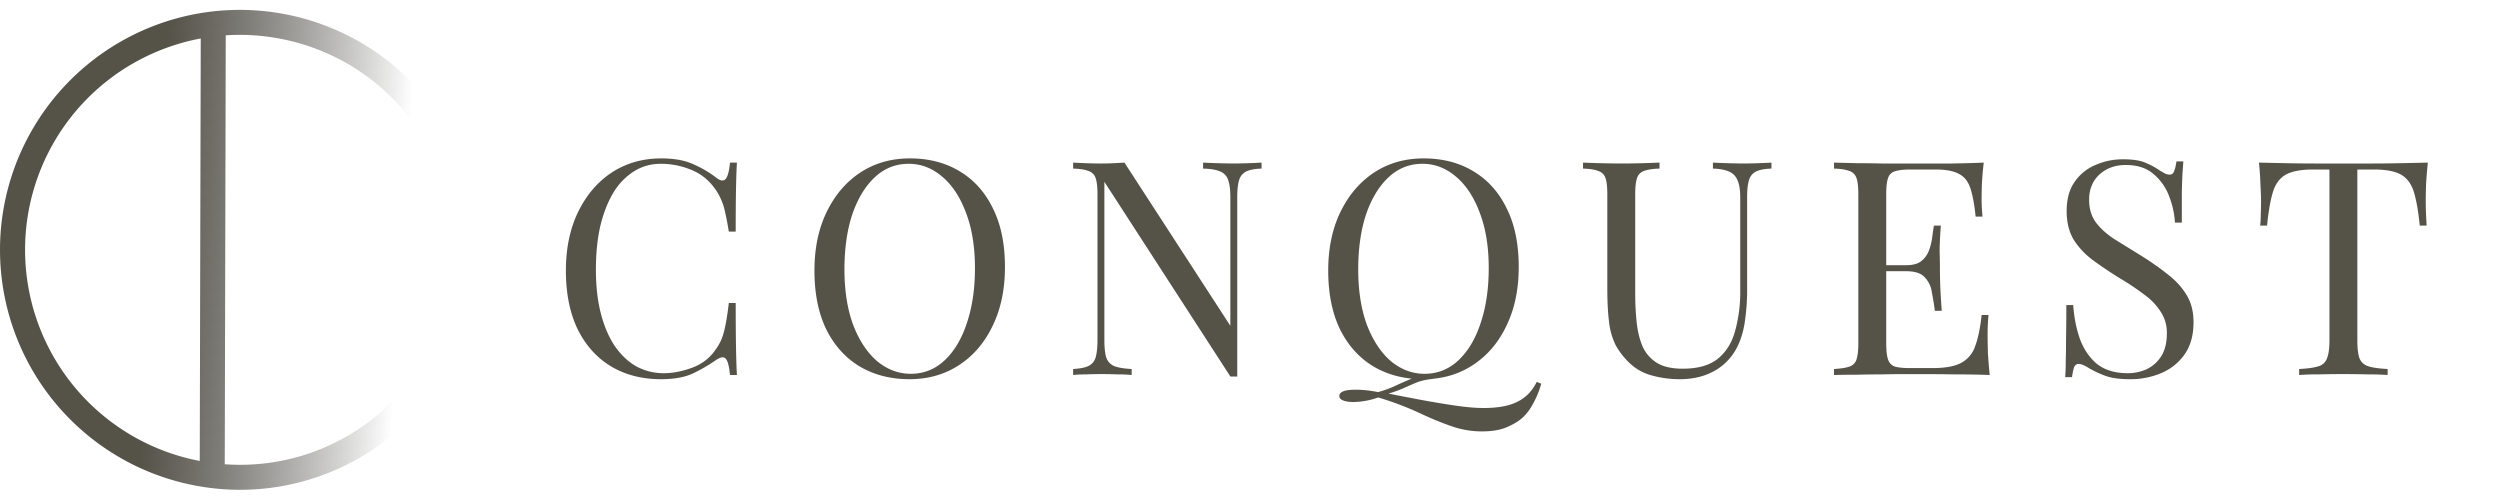 <svg width="100" height="20" fill="none" xmlns="http://www.w3.org/2000/svg"><path d="M26.452 6.336c.528 0 .96.08 1.296.24.344.152.648.332.912.54.16.12.28.136.36.048.088-.096.148-.316.18-.66h.276c-.016.296-.028.656-.036 1.08-.008.424-.012.984-.012 1.68h-.276a11.798 11.798 0 0 0-.156-.816 2.388 2.388 0 0 0-.18-.528 2.09 2.09 0 0 0-.264-.432 2.092 2.092 0 0 0-.936-.708 3.14 3.14 0 0 0-1.188-.228c-.392 0-.748.1-1.068.3a2.568 2.568 0 0 0-.816.84c-.224.368-.4.812-.528 1.332-.12.52-.18 1.104-.18 1.752 0 .672.068 1.268.204 1.788.136.512.324.944.564 1.296.248.352.536.62.864.804.336.176.696.264 1.08.264.36 0 .736-.072 1.128-.216.392-.144.7-.376.924-.696.176-.232.296-.484.36-.756.072-.272.136-.652.192-1.14h.276c0 .728.004 1.316.012 1.764.008.44.02.812.036 1.116H29.2c-.032-.344-.088-.56-.168-.648-.072-.088-.196-.076-.372.036a6.522 6.522 0 0 1-.948.552c-.328.152-.752.228-1.272.228-.76 0-1.428-.172-2.004-.516-.568-.344-1.012-.84-1.332-1.488-.312-.648-.468-1.428-.468-2.34 0-.896.164-1.68.492-2.352.328-.672.776-1.196 1.344-1.572.576-.376 1.236-.564 1.98-.564Zm9.942 0c.76 0 1.424.172 1.992.516.576.344 1.02.84 1.332 1.488.32.64.48 1.42.48 2.34 0 .896-.164 1.68-.492 2.352-.32.672-.768 1.196-1.344 1.572-.576.376-1.236.564-1.98.564-.76 0-1.428-.172-2.004-.516-.568-.344-1.012-.84-1.332-1.488-.312-.648-.468-1.428-.468-2.34 0-.896.164-1.68.492-2.352.328-.672.776-1.196 1.344-1.572.576-.376 1.236-.564 1.98-.564Zm-.048.216c-.52 0-.972.18-1.356.54-.384.36-.684.856-.9 1.488-.208.632-.312 1.364-.312 2.196 0 .848.116 1.588.348 2.22.24.624.56 1.108.96 1.452.408.336.856.504 1.344.504.52 0 .972-.18 1.356-.54.384-.36.68-.856.888-1.488.216-.64.324-1.372.324-2.196 0-.856-.12-1.596-.36-2.22-.232-.624-.548-1.104-.948-1.44-.4-.344-.848-.516-1.344-.516Zm14.116-.048v.24c-.272.008-.48.048-.623.12a.555.555 0 0 0-.276.348c-.049.16-.073.388-.073.684v7.164h-.275l-5.04-7.788v6.336c0 .288.024.516.072.684.056.16.16.276.312.348.16.064.396.104.708.12V15a5.316 5.316 0 0 0-.565-.024 15.927 15.927 0 0 0-1.272 0c-.2 0-.367.008-.504.024v-.24c.273-.016.477-.056.612-.12a.547.547 0 0 0 .289-.348c.047-.168.072-.396.072-.684V7.776c0-.296-.025-.512-.072-.648a.433.433 0 0 0-.288-.288c-.136-.056-.34-.088-.613-.096v-.24c.136.008.304.016.505.024.208.008.412.012.611.012.176 0 .344-.004.505-.012l.431-.024 4.236 6.528V7.896c0-.296-.027-.524-.084-.684a.539.539 0 0 0-.312-.348c-.151-.072-.383-.112-.695-.12v-.24a28.006 28.006 0 0 0 1.224.036 21.988 21.988 0 0 0 1.116-.036Zm11.008 8.772.18.072a3.63 3.63 0 0 1-.337.816 2.01 2.01 0 0 1-.42.552c-.152.136-.36.26-.624.372-.256.112-.588.168-.996.168-.424 0-.836-.072-1.236-.216-.392-.136-.8-.304-1.224-.504a12.237 12.237 0 0 0-1.56-.6 1.11 1.11 0 0 0-.132-.036c-.152.056-.316.1-.492.132a2.82 2.82 0 0 1-.504.048c-.16 0-.292-.02-.396-.06-.104-.04-.156-.1-.156-.18 0-.168.216-.252.648-.252.28 0 .58.032.9.096.288-.08.536-.172.744-.276.208-.096.42-.188.636-.276.224-.088.492-.144.804-.168l.012.192c-.24.024-.448.068-.624.132-.176.072-.352.148-.528.228-.176.08-.384.156-.624.228.4.08.836.164 1.308.252.472.088.928.164 1.368.228.44.064.816.096 1.128.096.576 0 1.028-.084 1.356-.252.336-.168.592-.432.768-.792Zm-4.525-8.94c.76 0 1.424.172 1.992.516.576.344 1.02.84 1.332 1.488.32.64.48 1.42.48 2.34 0 .896-.164 1.68-.492 2.352-.32.672-.768 1.196-1.344 1.572-.576.376-1.236.564-1.98.564-.76 0-1.428-.172-2.004-.516-.568-.344-1.012-.84-1.332-1.488-.312-.648-.468-1.428-.468-2.34 0-.896.164-1.68.492-2.352.328-.672.776-1.196 1.344-1.572.576-.376 1.236-.564 1.98-.564Zm-.048.216c-.52 0-.972.18-1.356.54-.384.36-.684.856-.9 1.488-.208.632-.312 1.364-.312 2.196 0 .848.116 1.588.348 2.22.24.624.56 1.108.96 1.452.408.336.856.504 1.344.504.52 0 .972-.18 1.356-.54.384-.36.68-.856.888-1.488.216-.64.324-1.372.324-2.196 0-.856-.12-1.596-.36-2.22-.232-.624-.548-1.104-.948-1.44-.4-.344-.848-.516-1.344-.516Zm13.96-.048v.24c-.272.008-.48.048-.624.12a.555.555 0 0 0-.276.348c-.048.16-.072.388-.072.684v3.612a8.69 8.69 0 0 1-.108 1.464c-.072.416-.2.776-.384 1.08a2.22 2.22 0 0 1-.876.816c-.384.2-.824.3-1.32.3-.384 0-.752-.048-1.104-.144a2.058 2.058 0 0 1-.912-.504 2.983 2.983 0 0 1-.552-.708 2.79 2.79 0 0 1-.264-.912c-.048-.36-.072-.812-.072-1.356V7.776c0-.296-.024-.512-.072-.648a.433.433 0 0 0-.288-.288c-.136-.056-.34-.088-.612-.096v-.24a37.935 37.935 0 0 0 1.536.036c.28 0 .556-.004.828-.012.28-.008.512-.016.696-.024v.24c-.272.008-.48.04-.624.096a.432.432 0 0 0-.276.288c-.048.136-.072.352-.072.648v3.972c0 .408.02.796.06 1.164.04.36.12.68.24.96.128.272.32.488.576.648.256.152.596.228 1.02.228.608 0 1.076-.132 1.404-.396.336-.272.568-.644.696-1.116a5.764 5.764 0 0 0 .204-1.596V7.896c0-.296-.036-.524-.108-.684a.624.624 0 0 0-.336-.348c-.16-.072-.376-.112-.648-.12v-.24a28.006 28.006 0 0 0 1.224.036 21.988 21.988 0 0 0 1.116-.036Zm8.492 0c-.032.28-.056.552-.072.816-.008.264-.012.464-.012.6a7.155 7.155 0 0 0 .036.744h-.276c-.048-.472-.116-.844-.204-1.116-.088-.28-.24-.476-.456-.588-.208-.12-.524-.18-.948-.18h-.996c-.272 0-.48.024-.624.072a.4.4 0 0 0-.276.276c-.048.136-.072.352-.072.648v5.952c0 .288.024.504.072.648.048.144.14.24.276.288.144.04.352.06.624.06h.876c.504 0 .884-.068 1.14-.204a1.16 1.16 0 0 0 .564-.66c.12-.312.208-.732.264-1.26h.276a8.194 8.194 0 0 0-.036.864c0 .152.004.372.012.66.016.28.04.572.072.876a35.552 35.552 0 0 0-1.38-.024 88.569 88.569 0 0 0-1.368-.012h-.684c-.272 0-.568.004-.888.012-.32 0-.644.004-.972.012-.328 0-.64.004-.936.012v-.24c.272-.016.476-.048.612-.096a.433.433 0 0 0 .288-.288c.048-.144.072-.36.072-.648V7.776c0-.296-.024-.512-.072-.648a.433.433 0 0 0-.288-.288c-.136-.056-.34-.088-.612-.096v-.24l.936.024c.328 0 .652.004.972.012h2.82c.472-.008.892-.02 1.26-.036Zm-2.064 4.104v.24h-2.196v-.24h2.196Zm.348-1.584c-.032.456-.048.804-.048 1.044.008.24.012.46.012.66s.004.42.012.66c.008.24.028.588.06 1.044h-.276a10.322 10.322 0 0 0-.12-.744 1.06 1.06 0 0 0-.288-.6c-.144-.16-.392-.24-.744-.24v-.24c.264 0 .464-.052.6-.156a.953.953 0 0 0 .312-.42 2.33 2.33 0 0 0 .132-.516c.024-.184.048-.348.072-.492h.276Zm7.288-2.652c.4 0 .704.048.912.144.209.088.392.188.552.3l.228.132a.514.514 0 0 0 .18.036c.08 0 .136-.044.168-.132.04-.088.073-.22.097-.396h.275c-.007.136-.02.3-.035.492-.008.184-.017.432-.025.744v1.212h-.275a3.467 3.467 0 0 0-.252-1.104 2.104 2.104 0 0 0-.636-.864c-.272-.224-.632-.336-1.08-.336-.424 0-.776.128-1.056.384-.273.256-.409.592-.409 1.008 0 .36.093.664.276.912.184.24.428.46.733.66l1.008.624c.416.256.784.512 1.104.768.327.248.583.524.767.828.192.304.288.672.288 1.104 0 .512-.115.936-.347 1.272-.233.336-.54.588-.925.756a3.14 3.14 0 0 1-1.271.252c-.424 0-.76-.048-1.008-.144a4.332 4.332 0 0 1-.636-.3c-.177-.112-.313-.168-.409-.168-.08 0-.14.044-.18.132-.032.088-.06.22-.084.396h-.275a6.29 6.29 0 0 0 .023-.588c.008-.232.012-.532.012-.9.008-.368.012-.832.012-1.392h.276c.032.48.12.928.264 1.344.153.416.38.752.684 1.008.313.248.725.372 1.237.372.263 0 .511-.052.743-.156.24-.112.436-.284.588-.516.153-.24.229-.548.229-.924a1.5 1.5 0 0 0-.24-.852 2.474 2.474 0 0 0-.648-.684 9.973 9.973 0 0 0-.984-.66 16.143 16.143 0 0 1-1.056-.708 3.101 3.101 0 0 1-.792-.828c-.192-.32-.288-.704-.288-1.152 0-.472.103-.86.312-1.164.216-.312.496-.54.84-.684a2.7 2.7 0 0 1 1.103-.228Zm12.193.132c-.032.304-.056.6-.072.888-.008.28-.012.496-.012.648 0 .192.004.372.012.54.008.168.016.316.024.444h-.276c-.056-.56-.132-1-.228-1.32-.096-.328-.264-.564-.504-.708-.24-.144-.612-.216-1.116-.216h-.648v6.828c0 .32.028.56.084.72.064.16.184.268.36.324.176.056.432.092.768.108V15a10.68 10.68 0 0 0-.792-.024 38.895 38.895 0 0 0-1.992 0 9.5 9.5 0 0 0-.756.024v-.24c.336-.016.592-.052.768-.108a.507.507 0 0 0 .348-.324c.064-.16.096-.4.096-.72V6.78h-.648c-.496 0-.868.072-1.116.216-.24.144-.408.38-.504.708-.096.32-.172.76-.228 1.32h-.276c.016-.128.024-.276.024-.444.008-.168.012-.348.012-.54 0-.152-.008-.368-.024-.648a11.549 11.549 0 0 0-.06-.888l1.092.024c.4.008.8.012 1.2.012h2.172c.4 0 .8-.004 1.2-.012l1.092-.024Z" fill="#555248"/><path fill-rule="evenodd" clip-rule="evenodd" d="M19.186 10.46v.005a9.592 9.592 0 0 1-5.052 7.986l-.015.008a9.552 9.552 0 0 1-6.13.995 9.597 9.597 0 0 1-2.925-17.92A9.585 9.585 0 0 1 8.533.454a9.626 9.626 0 0 1 5.033.801l.015.007a9.555 9.555 0 0 1 4.476 4.197 9.553 9.553 0 0 1 1.129 5.002ZM9.03 1.413a8.632 8.632 0 0 1 4.123.752 8.555 8.555 0 0 1 4.021 3.766 8.592 8.592 0 0 1-3.514 11.64 8.552 8.552 0 0 1-4.67.999l.04-17.157Zm-1 .125-.04 16.9A8.597 8.597 0 0 1 5.537 2.417a8.591 8.591 0 0 1 2.493-.878Z" fill="url(#a)"/><defs><linearGradient id="a" x1=".362" y1="8.723" x2="20.57" y2="9.992" gradientUnits="userSpaceOnUse"><stop offset=".288" stop-color="#555248"/><stop offset=".78" stop-color="#1B1A17" stop-opacity="0"/></linearGradient></defs></svg>